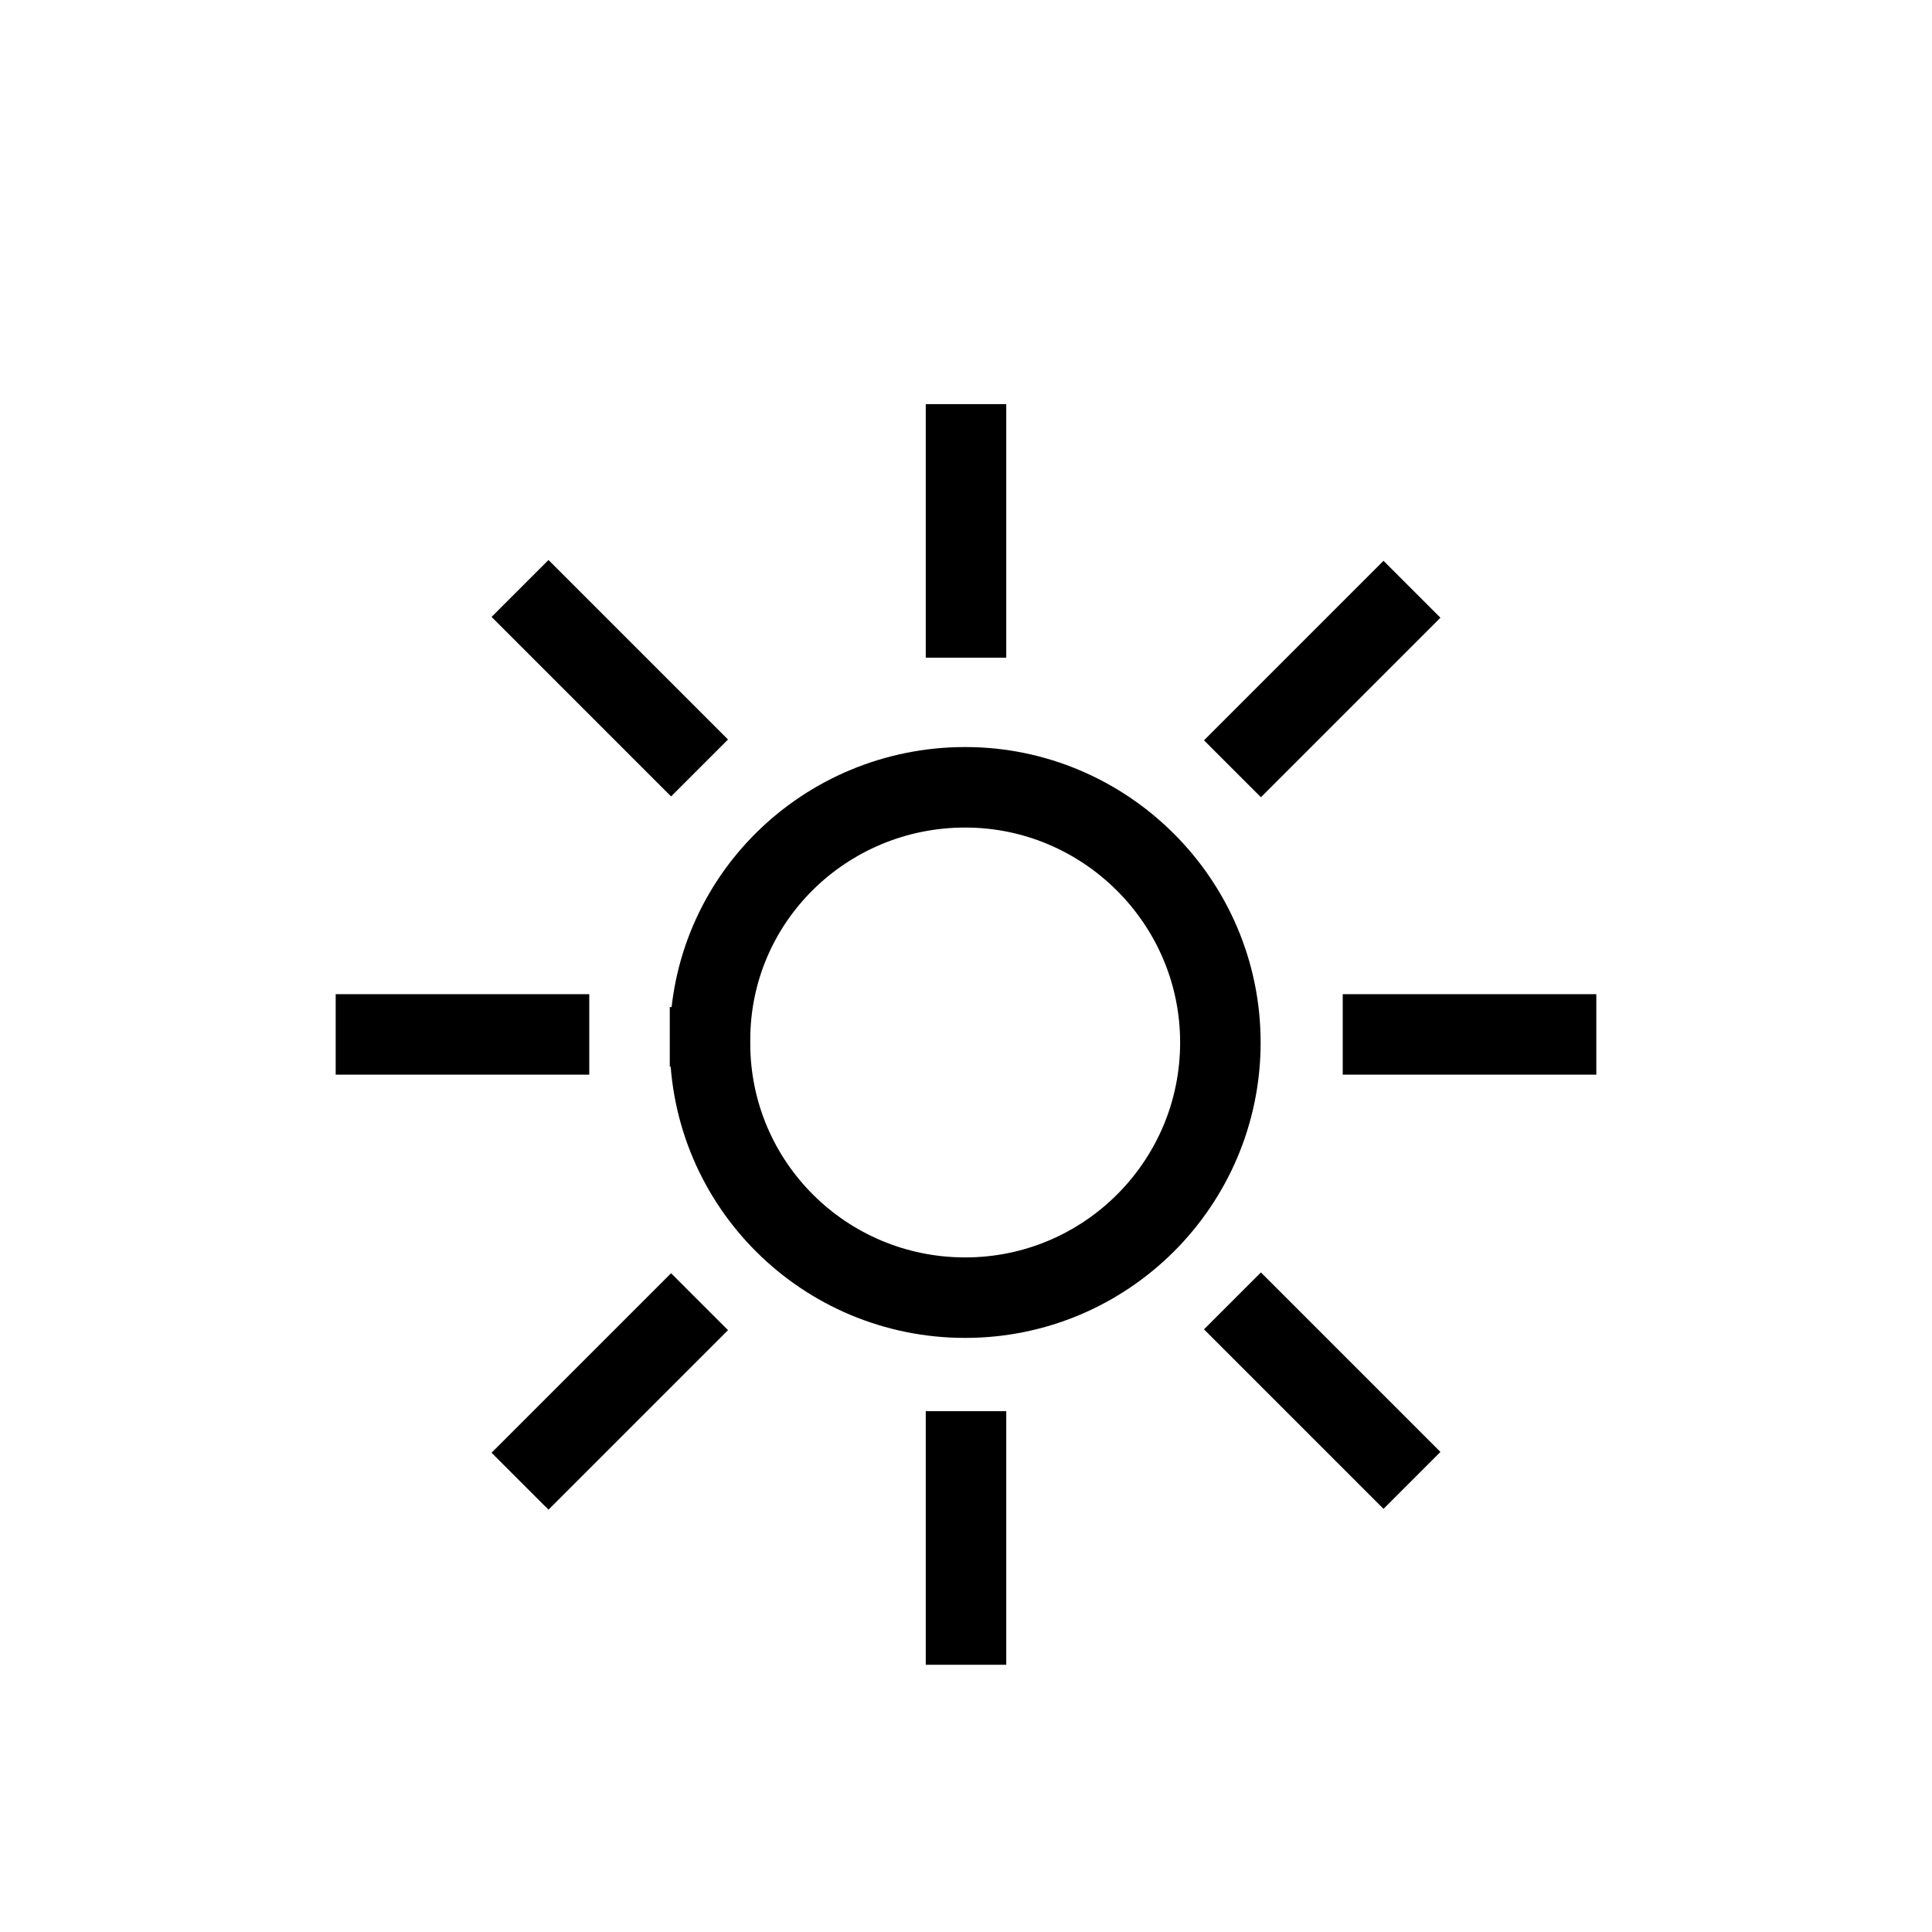 <?xml version="1.0" encoding="UTF-8"?>
<svg id="Icons" xmlns="http://www.w3.org/2000/svg" viewBox="0 0 24 24">
  <path d="M12,5.02v3.15m0,9.36v3.15m-7.83-7.83h3.15m9.36,0h3.15M6.46,7.31l2.23,2.23m6.62,6.62l2.23,2.23m0-11.07l-2.23,2.23m-6.62,6.62l-2.23,2.23m2.36-5.15v-.33c0-1.75,1.43-3.14,3.17-3.14s3.17,1.42,3.17,3.17-1.42,3.17-3.17,3.17-3.17-1.41-3.17-3.16v-.45" style="fill: none; stroke: #000; stroke-miterlimit: 10;"/>
</svg>